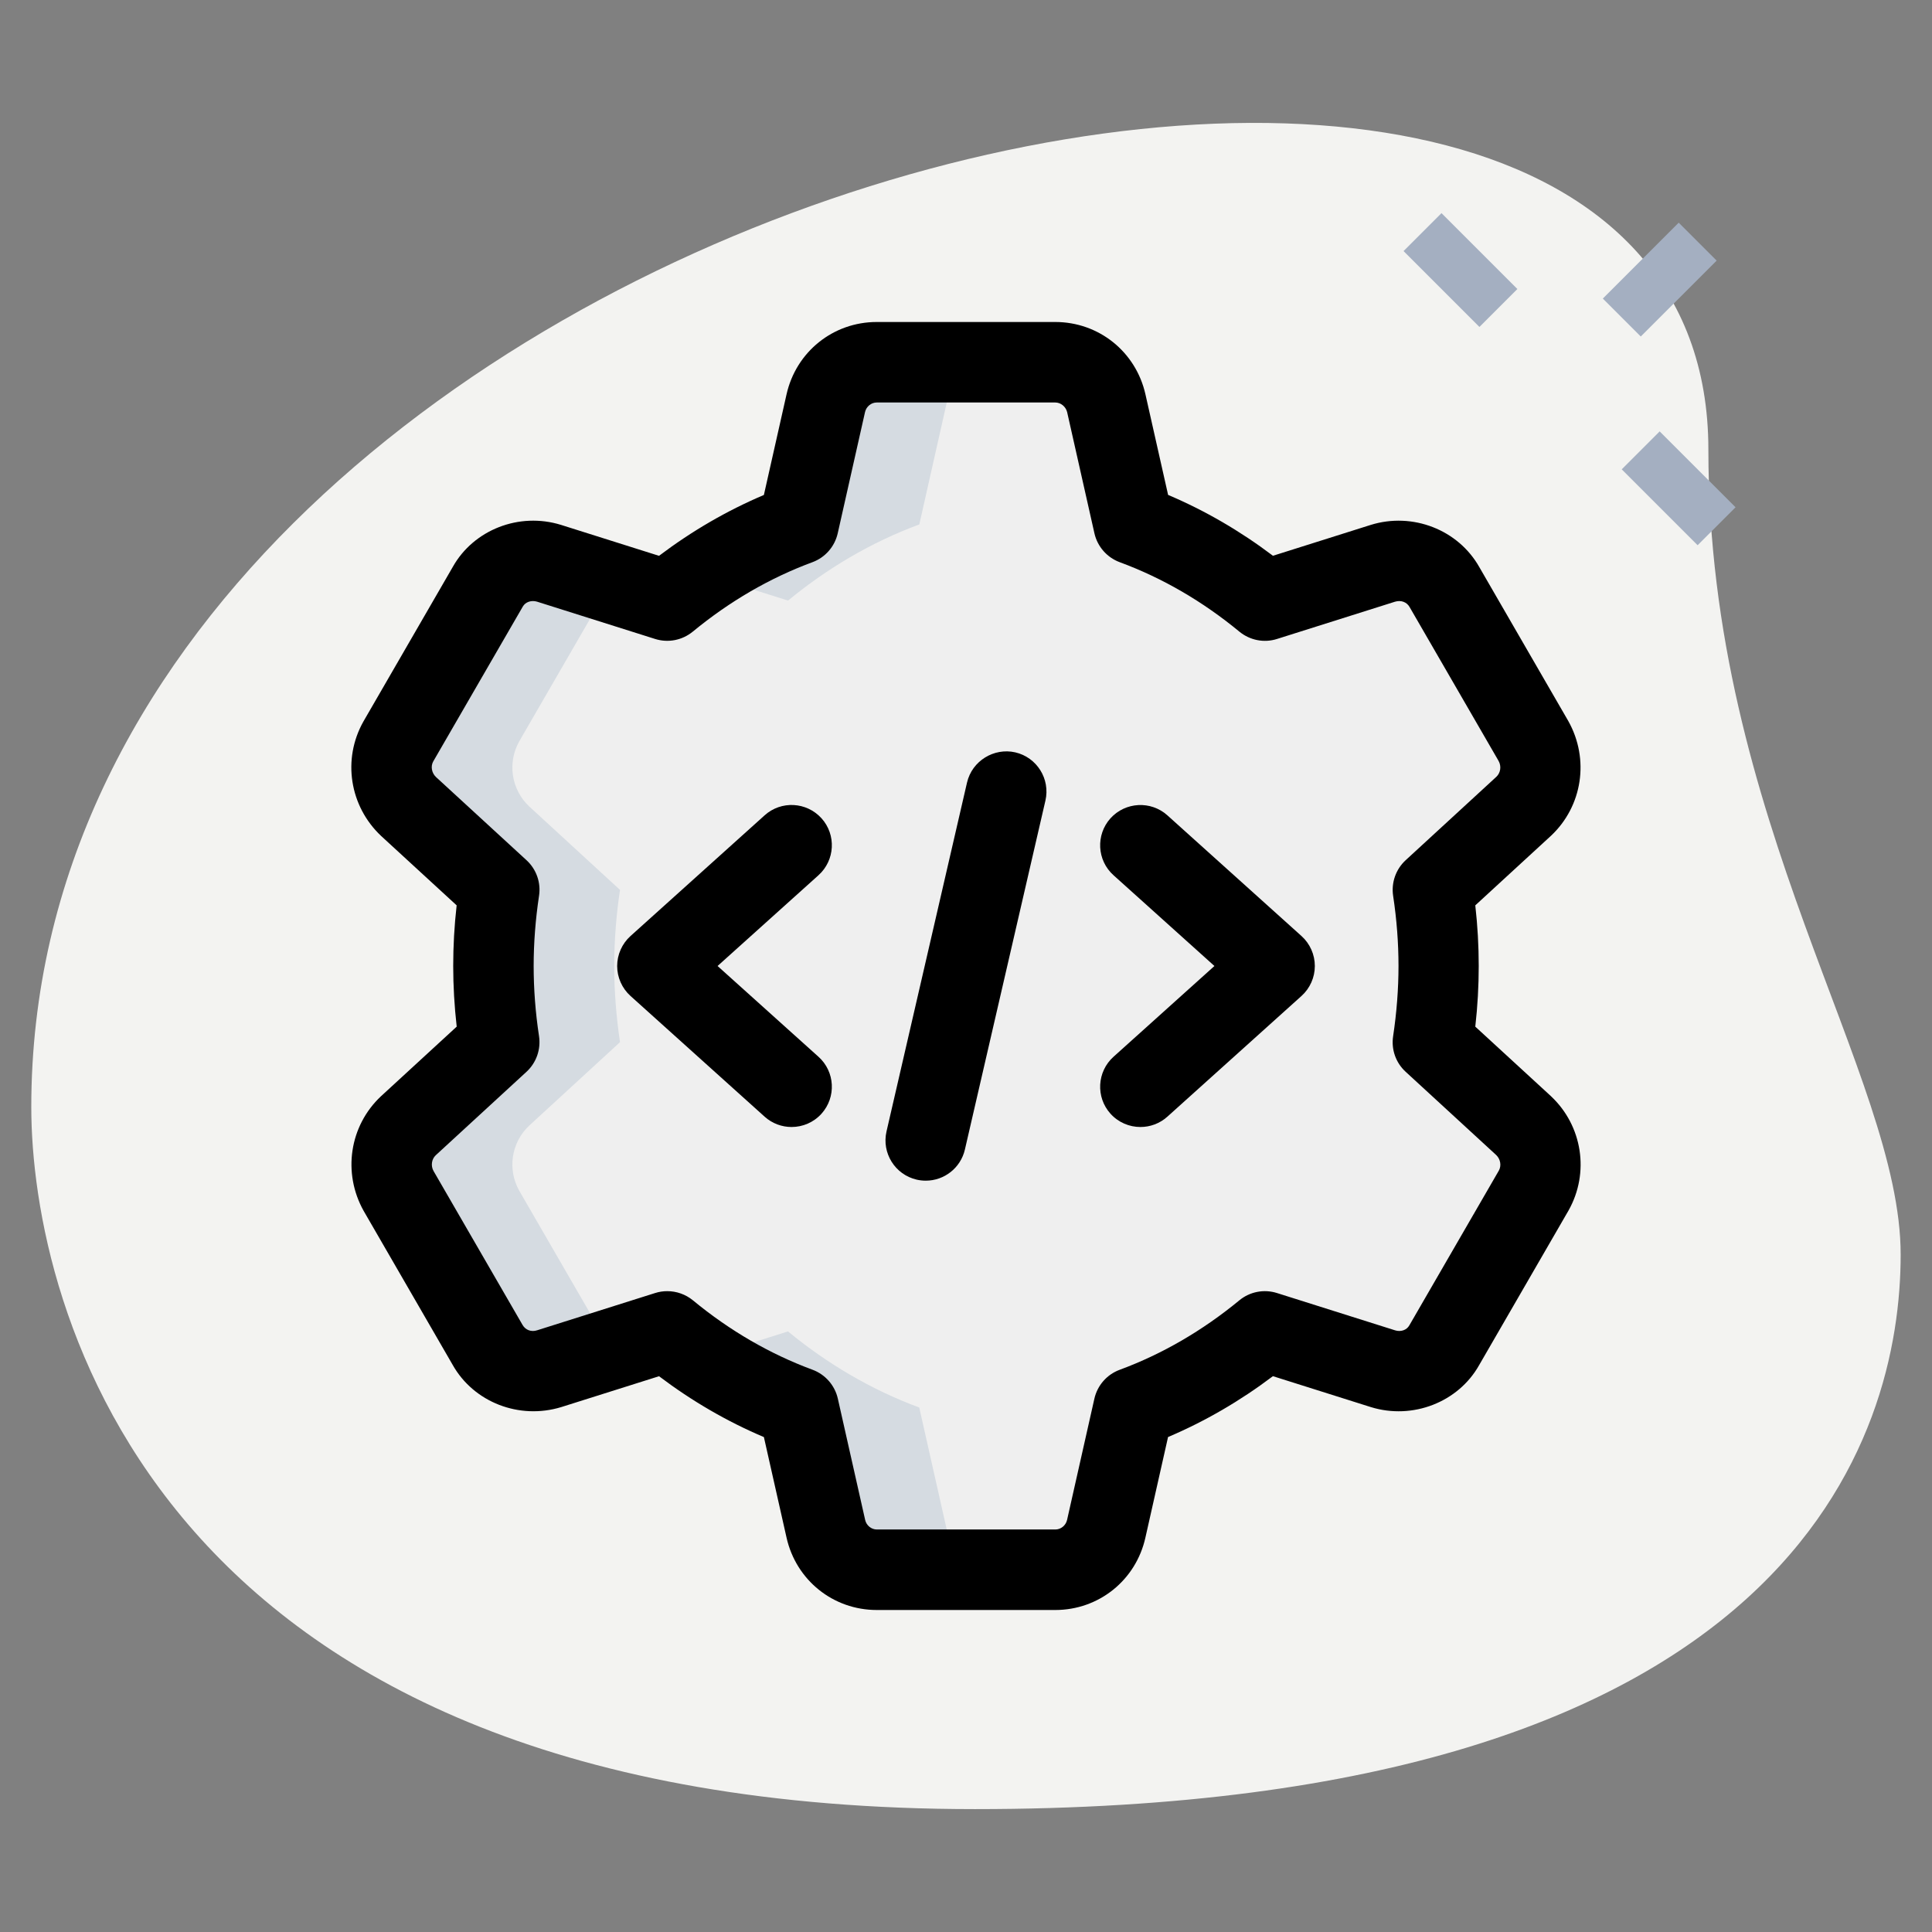 <svg id="_x31__x2C_5" enable-background="new 0 0 36 36" height="512" viewBox="0 0 36 36" width="512" xmlns="http://www.w3.org/2000/svg"><rect x="0" y="0" width="36" height="36" fill="#808080" stroke="none"/><path d="m31.833 8.377c0 6.917 3.583 11.667 3.583 15s-1.916 10.333-17.249 10.333-17.584-9.417-17.584-13.083c0-17.167 31.25-24.5 31.25-12.25z" fill="#f3f3f1"/><path d="m29.93 4.707h2v1h-2z" fill="#a4afc1" transform="matrix(.707 -.707 .707 .707 5.378 23.396)"/><path d="m30.783 8.096h1v2h-1z" fill="#a4afc1" transform="matrix(.707 -.707 .707 .707 2.731 24.785)"/><path d="m26.717 4.03h1v2h-1z" fill="#a4afc1" transform="matrix(.707 -.707 .707 .707 4.415 20.718)"/><path d="m28.389 20.974c.333.313.411.812.186 1.213l-1.663 2.876c-.225.401-.704.577-1.145.44l-2.201-.695c-.724.597-1.546 1.086-2.446 1.418l-.509 2.26c-.098.44-.489.763-.949.763h-3.326c-.46 0-.851-.323-.949-.763l-.509-2.26c-.9-.333-1.722-.822-2.446-1.418l-2.201.695c-.44.137-.92-.039-1.145-.44l-1.663-2.876c-.225-.401-.147-.9.186-1.213l1.692-1.555c-.066-.46-.105-.94-.105-1.419s.039-.959.108-1.418l-1.692-1.555c-.333-.313-.411-.812-.186-1.213l1.663-2.876c.225-.401.704-.577 1.145-.44l2.201.695c.724-.597 1.546-1.086 2.446-1.418l.509-2.26c.098-.44.489-.763.949-.763h3.326c.46 0 .851.323.949.763l.509 2.26c.9.333 1.722.822 2.446 1.418l2.201-.695c.44-.137.92.039 1.145.44l1.663 2.876c.225.401.147.9-.186 1.213l-1.692 1.555c.068.46.108.939.108 1.418s-.039.959-.108 1.418z" fill="#efefef"/><g fill="#d5dbe1"><path d="m14.684 11.191c.724-.597 1.546-1.086 2.446-1.419l.509-2.26c.098-.44.489-.763.949-.763h-2.25c-.46 0-.851.323-.949.763l-.509 2.26c-.633.234-1.225.549-1.773.921z"/><path d="m11.338 25.063-1.663-2.876c-.225-.401-.147-.9.186-1.213l1.692-1.555c-.068-.46-.108-.939-.108-1.418s.039-.959.108-1.419l-1.692-1.555c-.333-.313-.411-.812-.186-1.213l1.663-2.876c.016-.028.041-.047.06-.073l-1.165-.368c-.44-.137-.92.039-1.145.44l-1.663 2.876c-.225.401-.147.9.186 1.213l1.692 1.555c-.068.46-.107.94-.107 1.419s.039.959.108 1.418l-1.692 1.555c-.333.313-.411.812-.186 1.213l1.663 2.876c.225.401.704.577 1.145.44l1.165-.368c-.019-.024-.045-.043-.061-.071z"/><path d="m25.816 11.191 1.036-.327c-.241-.343-.676-.495-1.085-.368l-.623.197c.232.157.458.321.672.498z"/><path d="m25.816 24.809c-.215.177-.441.341-.672.498l.623.197c.409.127.844-.025 1.085-.368z"/><path d="m17.638 28.487-.509-2.26c-.9-.333-1.722-.822-2.446-1.418l-1.578.498c.549.372 1.14.687 1.773.921l.509 2.26c.098.44.489.763.949.763h2.25c-.459-.001-.85-.324-.948-.764z"/></g><path d="m19.663 30h-3.326c-.812 0-1.503-.555-1.681-1.349l-.422-1.873c-.687-.291-1.341-.671-1.954-1.134l-1.822.575c-.783.24-1.632-.09-2.024-.788l-1.658-2.868c-.397-.71-.263-1.585.322-2.135l1.412-1.298c-.043-.38-.065-.759-.065-1.13s.021-.75.064-1.13l-1.406-1.292c-.591-.556-.726-1.43-.333-2.131l1.668-2.885c.388-.69 1.236-1.024 2.017-.781l1.825.576c.613-.463 1.268-.843 1.954-1.134l.422-1.874c.178-.794.869-1.349 1.681-1.349h3.326c.812 0 1.503.555 1.681 1.349l.422 1.873c.687.291 1.341.671 1.954 1.134l1.822-.575c.779-.242 1.631.089 2.024.788l1.658 2.868c.397.71.263 1.585-.322 2.135l-1.412 1.298c.043.38.064.759.064 1.13s-.021.75-.064 1.13l1.406 1.292.006.006c.585.55.72 1.424.327 2.125l-1.668 2.885c-.388.69-1.239 1.022-2.017.781l-1.825-.576c-.613.463-1.268.843-1.954 1.134l-.422 1.874c-.177.794-.868 1.349-1.68 1.349zm-7.229-5.941c.172 0 .341.059.478.171.685.565 1.435 1 2.228 1.293.238.088.416.291.472.539l.509 2.26c.023.103.115.178.218.178h3.326c.103 0 .194-.075.218-.177l.509-2.26c.056-.248.233-.451.472-.539.793-.293 1.543-.729 2.228-1.293.196-.162.459-.214.703-.137l2.201.695c.105.033.216-.004.265-.093l1.668-2.884c.05-.089.032-.211-.049-.289l-1.688-1.552c-.184-.169-.271-.417-.233-.664.066-.44.1-.88.1-1.307s-.033-.866-.1-1.307c-.037-.247.05-.495.233-.664l1.692-1.556c.076-.072.096-.195.04-.294l-1.658-2.867c-.054-.096-.162-.133-.272-.1l-2.198.694c-.244.078-.507.024-.703-.137-.685-.565-1.435-1-2.228-1.293-.238-.088-.416-.291-.472-.539l-.509-2.26c-.027-.102-.118-.177-.221-.177h-3.326c-.103 0-.194.075-.218.177l-.509 2.26c-.056.248-.233.451-.472.539-.793.293-1.543.729-2.228 1.293-.196.161-.459.214-.703.137l-2.201-.695c-.104-.031-.216.005-.265.093l-1.668 2.884c-.051.09-.031.213.051.291l1.687 1.55c.184.169.271.417.233.664-.066.44-.1.88-.1 1.307s.033.866.1 1.307c.037.247-.05.495-.233.664l-1.692 1.556c-.076.072-.096.195-.04.294l1.658 2.867c.055.096.163.136.272.1l2.198-.694c.075-.024.151-.035.227-.035z"/><path d="m17.251 22c-.057 0-.113-.006-.17-.019-.403-.093-.655-.496-.562-.899l1.5-6.5c.094-.405.503-.653.899-.563.403.093.655.496.562.899l-1.5 6.5c-.08.348-.388.582-.729.582z"/><path d="m21.25 21c-.205 0-.409-.083-.558-.248-.277-.308-.252-.782.056-1.06l1.881-1.692-1.881-1.692c-.308-.277-.333-.751-.056-1.06.278-.307.752-.332 1.06-.056l2.5 2.25c.158.143.248.346.248.558s-.09.415-.248.558l-2.5 2.25c-.144.129-.323.192-.502.192z"/><path d="m14.75 21c-.179 0-.358-.063-.502-.192l-2.5-2.25c-.158-.143-.248-.346-.248-.558s.09-.415.248-.558l2.5-2.25c.308-.277.781-.252 1.06.056.277.308.252.782-.056 1.06l-1.881 1.692 1.881 1.692c.308.277.333.751.056 1.06-.149.165-.353.248-.558.248z"/></svg>